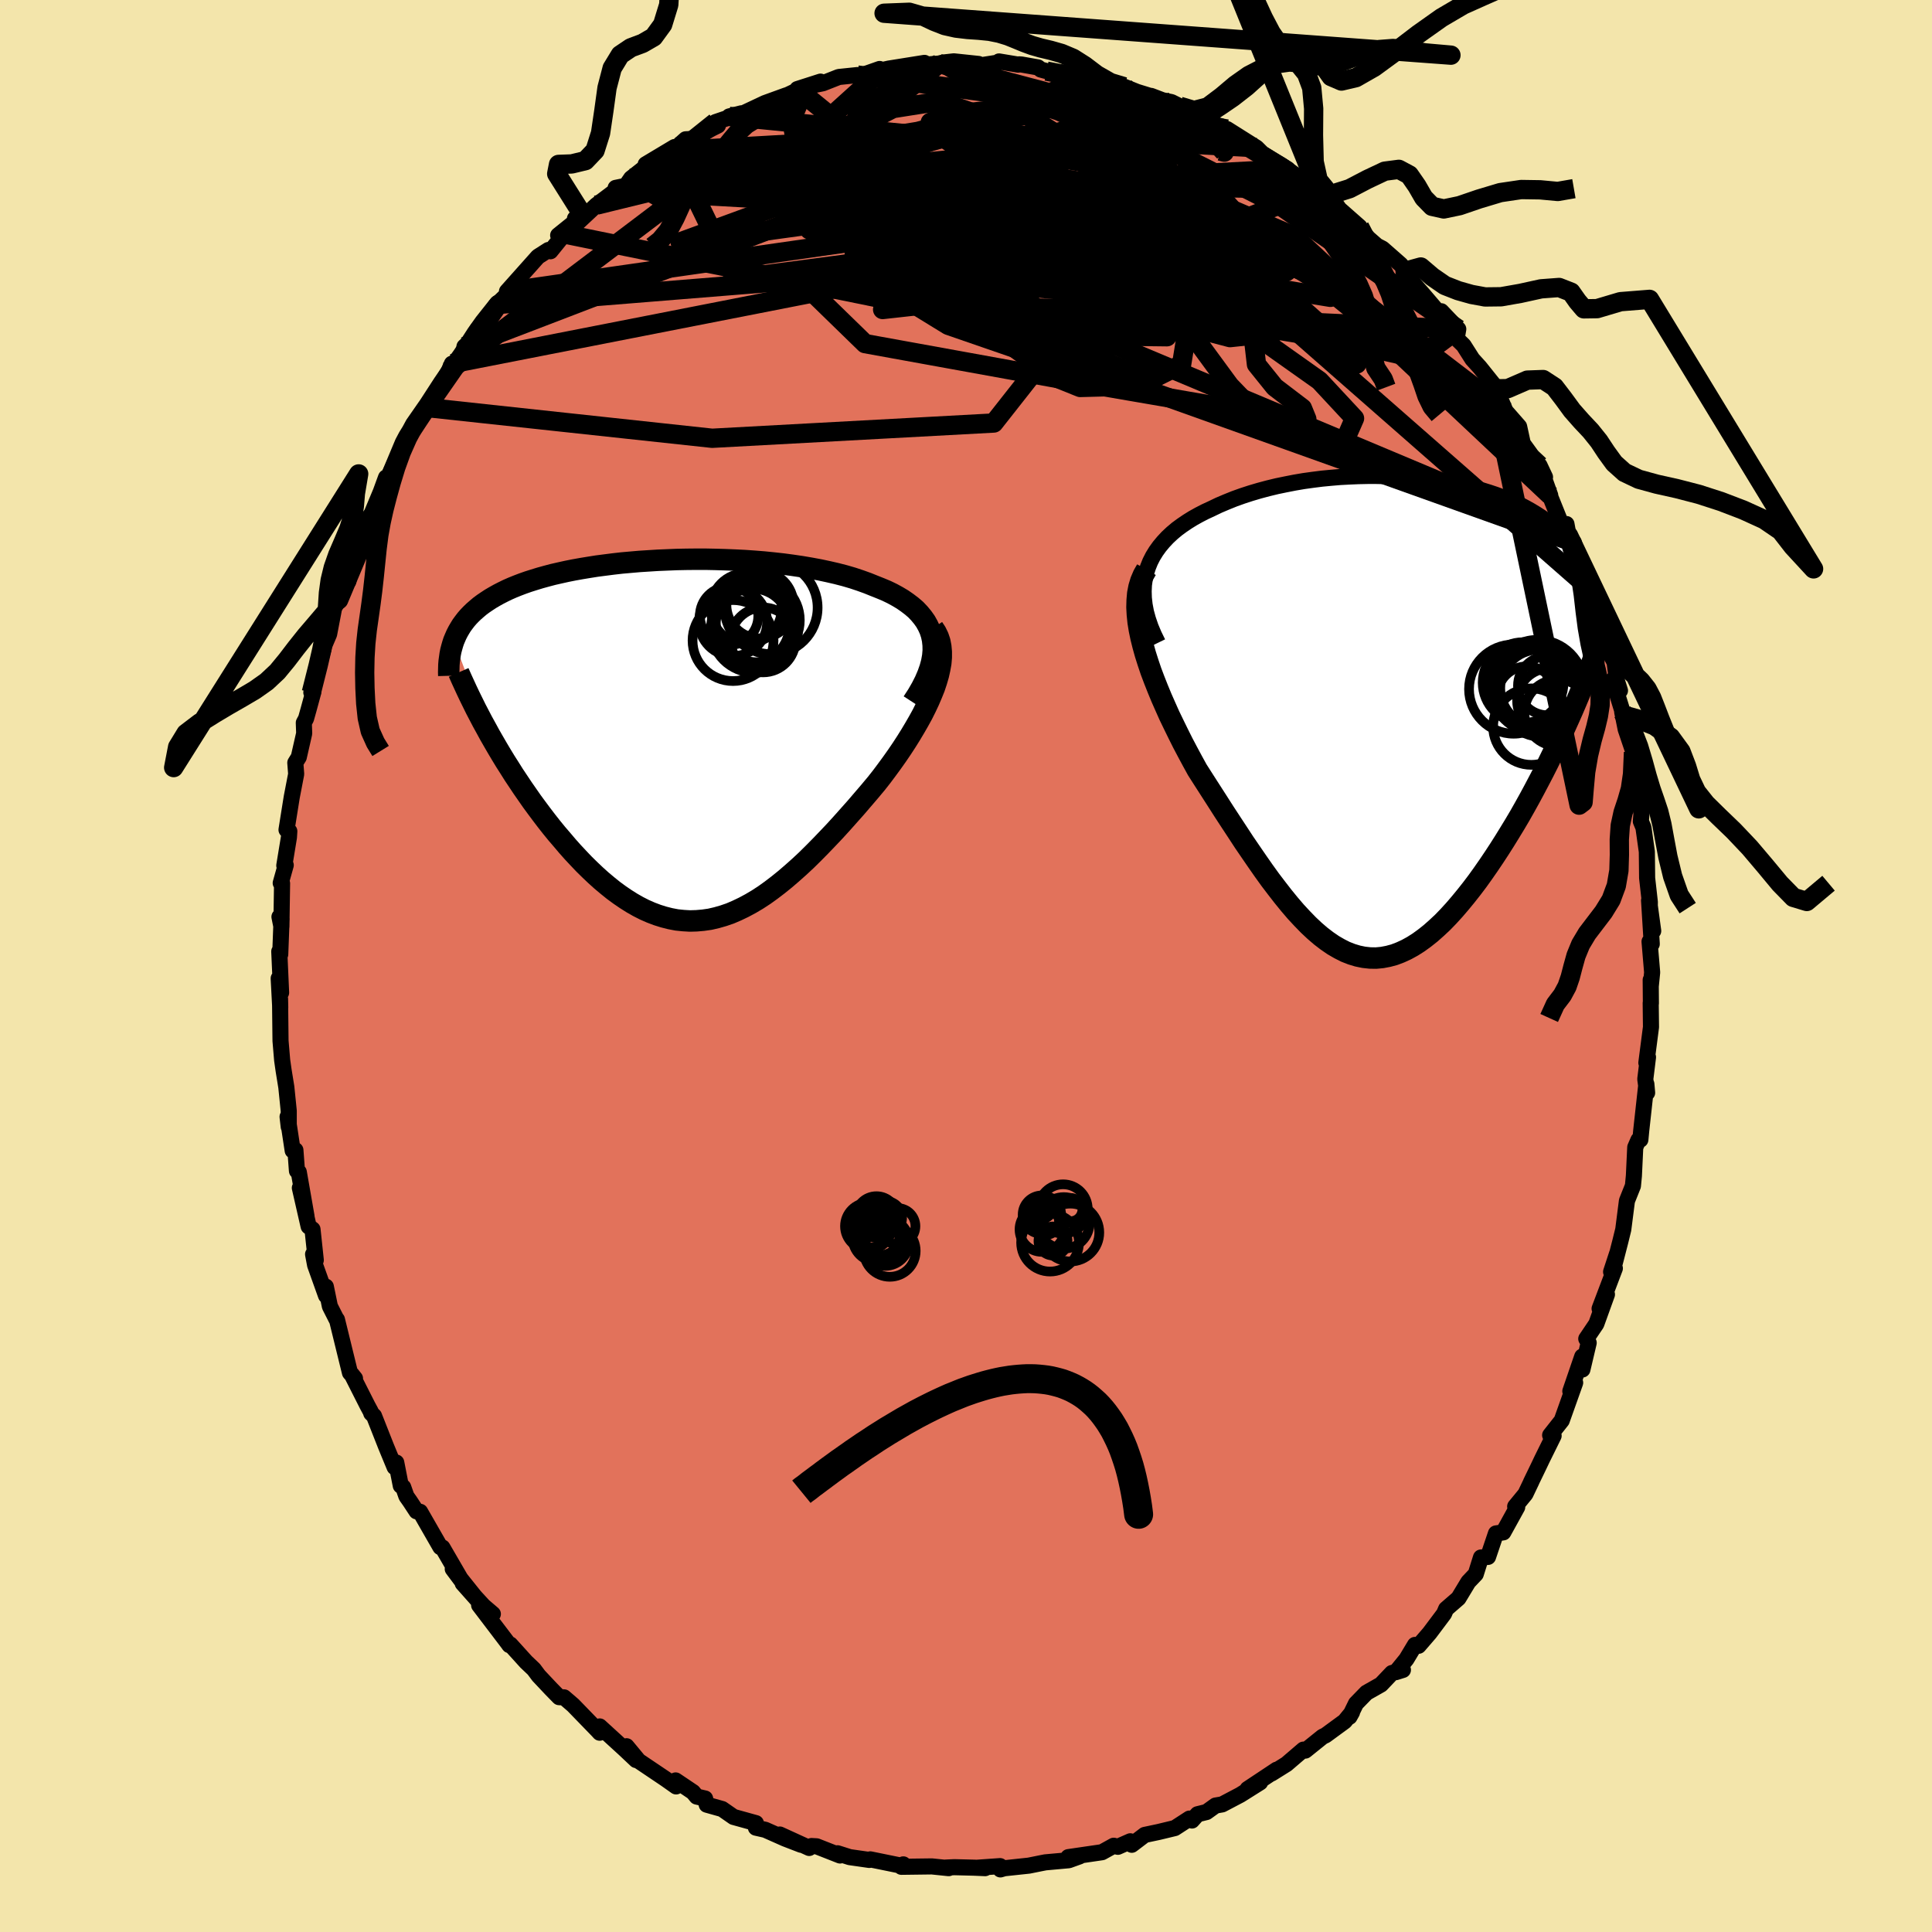 <svg viewBox="-100 -100 200 200" xmlns="http://www.w3.org/2000/svg" width="500" height="500" id="face-svg">
    <defs>
      <clipPath id="leftEyeClipPath">
        <polyline points="26.57,-10.42 26.46,-10.93 26.3,-11.42 26.09,-11.88 25.84,-12.33 25.54,-12.75 25.2,-13.16 24.83,-13.55 24.41,-13.91 23.95,-14.26 23.46,-14.6 22.94,-14.91 22.39,-15.21 21.81,-15.49 21.19,-15.75 20.56,-16 19.84,-16.29 19.09,-16.56 18.31,-16.82 17.49,-17.06 16.64,-17.28 15.77,-17.48 14.88,-17.67 13.96,-17.84 13.02,-18 12.07,-18.14 11.1,-18.27 10.11,-18.38 9.12,-18.48 8.12,-18.56 7.11,-18.63 6.1,-18.68 5.09,-18.72 4.07,-18.75 3.07,-18.77 2.06,-18.77 1.06,-18.76 0.07,-18.74 -0.9,-18.7 -1.87,-18.66 -2.82,-18.6 -3.76,-18.54 -4.68,-18.46 -5.59,-18.38 -6.47,-18.28 -7.33,-18.17 -8.18,-18.06 -9,-17.93 -9.79,-17.8 -10.57,-17.66 -11.32,-17.51 -12.04,-17.35 -12.74,-17.19 -13.42,-17.01 -14.07,-16.83 -14.69,-16.64 -15.29,-16.45 -15.86,-16.25 -16.41,-16.04 -16.93,-15.83 -17.43,-15.61 -17.9,-15.38 -18.35,-15.15 -18.78,-14.91 -19.19,-14.67 -19.57,-14.42 -19.94,-14.17 -20.29,-13.91 -20.61,-13.64 -20.92,-13.37 -21.21,-13.09 -21.48,-12.81 -21.73,-12.52 -21.96,-12.22 -22.18,-11.92 -22.37,-11.61 -22.55,-11.3 -22.72,-10.97 -22.86,-10.65 -23,-10.32 -19.28,-0.6 -18.89,0.08 -18.49,0.77 -18.08,1.46 -17.66,2.15 -17.22,2.84 -16.78,3.54 -16.32,4.23 -15.86,4.92 -15.38,5.61 -14.9,6.3 -14.4,6.98 -13.9,7.65 -13.39,8.32 -12.87,8.98 -12.34,9.63 -11.79,10.27 -11.24,10.92 -10.68,11.55 -10.1,12.17 -9.52,12.78 -8.92,13.37 -8.32,13.94 -7.71,14.49 -7.09,15.01 -6.47,15.51 -5.83,15.98 -5.2,16.41 -4.55,16.82 -3.9,17.19 -3.25,17.52 -2.59,17.81 -1.93,18.06 -1.26,18.27 -0.59,18.44 0.09,18.57 0.77,18.64 1.45,18.68 2.13,18.66 2.82,18.6 3.52,18.5 4.21,18.34 4.91,18.14 5.61,17.9 6.31,17.6 7.02,17.26 7.73,16.88 8.44,16.46 9.16,15.99 9.87,15.48 10.59,14.93 11.32,14.34 12.04,13.72 12.77,13.07 13.5,12.39 14.23,11.67 14.96,10.93 15.69,10.17 16.43,9.39 17.16,8.59 17.89,7.77 18.62,6.95 19.34,6.11 20.06,5.27 20.77,4.42 21.32,3.72 21.85,3.01 22.37,2.3 22.88,1.58 23.37,0.86 23.84,0.14 24.29,-0.58 24.72,-1.3 25.13,-2.01 25.52,-2.72 25.87,-3.42 26.2,-4.12 26.49,-4.8 26.76,-5.47 26.98,-6.13" />
      </clipPath>
      <clipPath id="rightEyeClipPath">
        <polyline points="-25.56,-15 -25.37,-15.59 -25.14,-16.16 -24.86,-16.71 -24.54,-17.23 -24.18,-17.73 -23.78,-18.21 -23.35,-18.67 -22.88,-19.11 -22.38,-19.53 -21.85,-19.92 -21.29,-20.3 -20.71,-20.66 -20.1,-21 -19.46,-21.33 -18.81,-21.63 -18.04,-22 -17.24,-22.34 -16.42,-22.67 -15.58,-22.97 -14.72,-23.25 -13.84,-23.51 -12.94,-23.75 -12.03,-23.97 -11.11,-24.16 -10.19,-24.34 -9.25,-24.5 -8.31,-24.63 -7.36,-24.75 -6.42,-24.84 -5.47,-24.92 -4.52,-24.97 -3.58,-25.01 -2.64,-25.03 -1.71,-25.03 -0.79,-25.01 0.13,-24.98 1.03,-24.93 1.92,-24.86 2.8,-24.77 3.66,-24.67 4.51,-24.56 5.34,-24.42 6.15,-24.28 6.94,-24.11 7.72,-23.94 8.47,-23.75 9.21,-23.54 9.92,-23.32 10.61,-23.09 11.28,-22.84 11.92,-22.58 12.55,-22.31 13.15,-22.03 13.72,-21.73 14.27,-21.42 14.8,-21.1 15.31,-20.77 15.79,-20.43 16.24,-20.08 16.68,-19.71 17.09,-19.34 17.48,-18.95 17.85,-18.56 18.2,-18.15 18.53,-17.74 18.84,-17.32 19.12,-16.88 19.39,-16.43 19.64,-15.98 19.87,-15.51 20.08,-15.02 20.28,-14.53 20.45,-14.03 20.6,-13.51 20.74,-12.98 20.86,-12.45 20.96,-11.9 21.05,-11.33 21.11,-10.76 18.19,0.13 17.78,1.04 17.36,1.95 16.93,2.86 16.49,3.78 16.04,4.7 15.58,5.61 15.1,6.53 14.62,7.44 14.13,8.35 13.63,9.25 13.12,10.15 12.6,11.03 12.07,11.9 11.54,12.76 11,13.61 10.45,14.45 9.89,15.28 9.32,16.1 8.74,16.91 8.15,17.69 7.55,18.45 6.95,19.18 6.35,19.88 5.74,20.55 5.13,21.18 4.51,21.76 3.89,22.31 3.26,22.81 2.64,23.26 2.01,23.66 1.39,24 0.76,24.29 0.13,24.53 -0.5,24.7 -1.13,24.82 -1.76,24.88 -2.39,24.87 -3.03,24.8 -3.66,24.67 -4.29,24.48 -4.93,24.23 -5.56,23.91 -6.2,23.54 -6.84,23.1 -7.48,22.61 -8.12,22.06 -8.77,21.45 -9.41,20.79 -10.07,20.08 -10.72,19.32 -11.38,18.51 -12.04,17.66 -12.71,16.78 -13.38,15.85 -14.05,14.89 -14.73,13.9 -15.42,12.89 -16.1,11.85 -16.79,10.8 -17.49,9.73 -18.18,8.65 -18.88,7.56 -19.58,6.47 -20.27,5.39 -20.78,4.46 -21.28,3.53 -21.77,2.6 -22.24,1.66 -22.7,0.72 -23.15,-0.21 -23.57,-1.15 -23.98,-2.08 -24.36,-3 -24.72,-3.91 -25.06,-4.81 -25.36,-5.7 -25.64,-6.58 -25.88,-7.44 -26.09,-8.28" />
      </clipPath>
      <filter id="fuzzy">
        <feTurbulence id="turbulence" baseFrequency="0.05" numOctaves="3" type="noise" result="noise" />
        <feDisplacementMap in="SourceGraphic" in2="noise" scale="2" />
      </filter>
      <linearGradient id="rainbowGradient" x1="0%" y1="0%" x2="100%" y2="0%">
        <stop offset="0%" style="stop-color: [object Object]; stop-opacity: 1" />
        <stop offset="50%" style="stop-color: [object Object]; stop-opacity: 1" />
        <stop offset="100%" style="stop-color: [object Object]; stop-opacity: 1" />
      </linearGradient>
    </defs>
    <rect x="-100" y="-100" width="100%" height="100%" fill="rgb(243, 229, 171)" />
    <polyline id="faceContour" points="71.03,0.66 70.89,2.06 70.88,1.44 70.9,3.87 70.88,3.84 70.91,6.32 70.43,10.02 70.6,9.44 70.32,11.71 70.51,13.12 70.43,12.22 69.9,17.03 69.81,17.98 69.61,18.01 69.28,18.77 69.14,21.72 69.04,22.76 68.42,24.31 68.04,27.28 67.73,28.54 67.15,30.79 67.4,29.77 66.78,31.66 67.17,31.3 65.59,35.47 66.35,34 65.25,37.05 64.21,38.59 64.46,39.01 63.81,41.77 63.79,40.43 62.56,44.02 63.06,43.14 61.67,47.05 60.47,48.57 60.83,48.63 59.65,51.02 59.23,51.9 58.48,53.45 58.54,53.34 57.91,54.66 56.85,55.95 57.06,56.02 55.62,58.63 54.86,58.74 54.04,61.17 53.31,61.23 52.77,62.95 52,63.76 50.98,65.45 49.7,66.56 49.49,67.05 47.99,69.05 46.85,70.37 46.48,70.28 45.59,71.76 44.5,73.1 45.23,72.87 44.09,73.19 42.96,74.38 41.46,75.23 40.37,76.35 39.7,77.72 39.96,77.26 39.2,78.19 37.22,79.64 36.92,79.78 35.13,81.22 34.93,81.12 33.18,82.62 31.63,83.59 32.16,83.2 29.15,85.2 30.45,84.51 28.4,85.8 26.52,86.79 25.83,86.91 24.9,87.58 23.97,87.81 23.39,88.46 23.13,88.26 21.62,89.24 19.96,89.64 18.5,89.95 17.16,90.97 17.01,90.61 15.72,91.18 15.29,91.07 14.08,91.74 10.59,92.25 11.75,92.17 10.64,92.57 8.21,92.79 7.75,92.88 6.51,93.13 3.97,93.4 3.56,93.52 3.53,93.18 1.11,93.35 1.98,93.39 0.82,93.34 -1.21,93.29 -2.09,93.33 -1.79,93.39 -3.54,93.21 -6.69,93.25 -6.49,93 -6.53,93.17 -9.91,92.48 -10.01,92.54 -12.04,92.25 -13.3,91.85 -13.04,92.08 -15.46,91.13 -15.99,91.1 -16.23,91.3 -19.27,89.91 -17.07,90.97 -18.73,90.33 -20.78,89.42 -21.75,89.2 -21.75,88.73 -24.06,88.09 -25.24,87.27 -26.84,86.82 -27.01,86.18 -27.88,85.98 -28.26,85.52 -30.06,84.31 -30.01,84.93 -31.1,84.16 -33.88,82.29 -35.14,80.77 -34.15,82.2 -35.37,81.05 -37.92,78.72 -37.92,79.37 -38.14,79.13 -40.67,76.52 -41.61,75.71 -42.12,75.69 -42.96,74.83 -44.24,73.47 -44.74,72.8 -45.54,72.04 -47.17,70.24 -47.27,70.3 -47.45,70.05 -50.4,66.17 -48.98,67.08 -49.95,66.25 -52.1,63.91 -50.5,65.71 -53.13,62.42 -52.15,63.73 -54.2,60.2 -54.41,60.16 -56.51,56.5 -56.88,56.45 -57.55,55.43 -57.93,54.89 -58.26,53.95 -58.51,53.8 -58.98,51.4 -59.15,51.88 -60.05,49.7 -61.28,46.58 -61.57,46.3 -61.61,46.15 -61.96,45.5 -63.6,42.26 -63.25,42.7 -63.77,42.11 -65.12,36.6 -65.17,36.57 -65.85,35.23 -66.27,33.19 -66.25,34.12 -67.38,30.96 -67.59,29.84 -67.31,30.45 -67.65,27.26 -68.05,26.96 -68.96,22.97 -68.27,25.91 -69.07,21.33 -69.26,21.21 -69.42,19.06 -69.7,19.11 -70.23,15.61 -70.11,16.65 -70.11,14.99 -70.36,12.54 -70.64,10.81 -70.79,9.76 -70.96,7.75 -71.01,3.4 -70.99,4.31 -71.15,1.28 -70.9,2.76 -71.09,-1.51 -70.99,-1.21 -70.85,-4.89 -71.07,-5.09 -70.87,-4.08 -70.8,-8.55 -70.94,-8.59 -70.42,-10.44 -70.57,-10.4 -70.09,-13.32 -70.05,-13.95 -70.34,-14.1 -69.8,-17.48 -69.34,-19.87 -69.43,-21.04 -69.07,-21.62 -68.51,-24.08 -68.55,-25.18 -68.32,-25.61 -68.05,-26.57 -67.58,-28.3 -67.77,-28.31 -66.48,-32.94 -66.98,-31.89 -65.93,-34.35 -65.37,-37.28 -65.39,-37.1 -64.94,-37.91 -64.28,-40.44 -63.93,-39.84 -63.62,-42.64 -62.56,-44.23 -61.44,-46.49 -62.33,-45.71 -61.52,-46.84 -60.58,-49.09 -60.04,-50.57 -59.98,-50.26 -58.15,-54.11 -58.01,-54.51 -57.08,-56.02 -56.49,-56.7 -56.15,-57.55 -55.59,-57.79 -54.76,-59.47 -53.54,-61.61 -53.22,-62.35 -52.26,-62.39 -50.79,-64.8 -51.92,-64.12 -50.99,-64.96 -50.61,-65.87 -48.41,-68.49 -48.68,-68.38 -46.71,-70.27 -47.52,-69.83 -44.31,-73.43 -43.23,-74.12 -43.02,-73.99 -41.57,-75.78 -42.22,-75.64 -39.66,-77.7 -40.48,-77.37 -40.46,-76.71 -38.27,-78.76 -36.27,-80.27 -36.27,-80.55 -35.2,-80.77 -34.67,-81.54 -32.82,-83 -33.16,-82.99 -30.17,-84.78 -30.34,-84.4 -29.02,-85.58 -28.26,-85.62 -26.36,-86.67 -25.68,-87.01 -25.93,-87.36 -23.25,-88.27 -24.51,-87.95 -23.19,-88.21 -20.81,-89.33 -18.66,-90.11 -18.44,-90.18 -16.59,-91.06 -17.46,-90.78 -15.06,-91.55 -15.95,-91.15 -14.82,-91.38 -13.17,-92.03 -11.24,-92.23 -10.73,-92.23 -8.94,-92.86 -8.66,-92.75 -7.99,-92.9 -4.3,-93.49 -4.06,-93.32 -2.79,-93.42 -2.41,-93.52 -1.26,-93.65 1.3,-93.38 1.53,-93.24 3.51,-93.55 3.42,-93.64 5.4,-93.31 5.5,-93.34 5.76,-93.32 7.46,-93.02 7.74,-92.8 8.34,-92.64 11.27,-92.4 12.52,-91.93 12.07,-92 15.34,-91.26 16.38,-91.02 17.7,-90.49 19.42,-89.96 19.17,-90.07 20.35,-89.62 21.27,-89.43 22.13,-89 23.71,-88.07 25.14,-87.32 25.78,-87.08 26.34,-86.95 28.59,-85.58 27.02,-86.64 30.08,-84.71 30.68,-84.11 32.16,-83.18 33.29,-82.5 32.59,-82.75 33.36,-82.32 34.99,-80.89 36.69,-79.79 36.56,-80.4 37.83,-79.52 38.65,-78.36 40.74,-76.52 39.75,-77.36 41.67,-75.32 42.54,-74.56 43.12,-74.26 45.01,-72.6 45.47,-71.98 45.29,-71.87 45.93,-71.1 47.29,-69.56 48.93,-67.64 49.2,-67.78 50.96,-65.93 50.79,-64.95 51.51,-64.25 52.42,-62.82 53.19,-61.97 54.63,-60.17 54.44,-59.74 55.38,-57.87 55.26,-58.84 55.85,-57.45 57.26,-55.84 57.64,-54.09 58.38,-53.07 59.94,-50.61 59.37,-51.82 60.48,-48.72 60.42,-48.74 61.61,-45.78 62.16,-45.75 62.38,-44.55 62.92,-43.85 63.5,-41.74 64.37,-40.29 64.36,-39.26 65.73,-34.86 65.36,-36.05 65.72,-34.15 67.14,-31.45 67.4,-29.46 67.7,-28.51 66.95,-29.62 67.99,-26.25 68.09,-25.55 67.93,-26.3 68.29,-24.51 69.1,-22.12 69.36,-19.33 69.53,-17.47 69.67,-18.27 69.92,-15.72 69.86,-14.98 70.13,-14.33 70.48,-11.83 70.51,-9.11 70.79,-6.62 70.78,-5.68 71.14,-3.63 70.71,-6.79 70.99,-2.28 70.76,-2.53 71.03,0.66 70.89,2.06" fill="rgb(226, 114, 91)" stroke="black" stroke-width="1.667" stroke-linejoin="round" filter="url(#fuzzy)" />
    <g transform="translate(44.21 -25.7)">
      <polyline id="rightCountour" points="-25.56,-15 -25.37,-15.59 -25.14,-16.16 -24.86,-16.71 -24.54,-17.23 -24.18,-17.73 -23.78,-18.21 -23.35,-18.67 -22.88,-19.11 -22.38,-19.53 -21.85,-19.92 -21.29,-20.3 -20.71,-20.66 -20.1,-21 -19.46,-21.33 -18.81,-21.63 -18.04,-22 -17.24,-22.34 -16.42,-22.67 -15.58,-22.97 -14.72,-23.25 -13.84,-23.51 -12.94,-23.75 -12.03,-23.97 -11.11,-24.16 -10.19,-24.34 -9.25,-24.5 -8.31,-24.63 -7.36,-24.75 -6.42,-24.84 -5.47,-24.92 -4.52,-24.97 -3.58,-25.01 -2.64,-25.03 -1.71,-25.03 -0.79,-25.01 0.13,-24.98 1.03,-24.93 1.92,-24.86 2.8,-24.77 3.66,-24.67 4.51,-24.56 5.34,-24.42 6.15,-24.28 6.94,-24.11 7.72,-23.94 8.47,-23.75 9.21,-23.54 9.92,-23.32 10.61,-23.09 11.28,-22.84 11.92,-22.58 12.55,-22.31 13.15,-22.03 13.72,-21.73 14.27,-21.42 14.8,-21.1 15.31,-20.77 15.79,-20.43 16.24,-20.08 16.68,-19.71 17.09,-19.34 17.48,-18.95 17.85,-18.56 18.2,-18.15 18.53,-17.74 18.84,-17.32 19.12,-16.88 19.39,-16.43 19.64,-15.98 19.87,-15.51 20.08,-15.02 20.28,-14.53 20.45,-14.03 20.6,-13.51 20.74,-12.98 20.86,-12.45 20.96,-11.9 21.05,-11.33 21.11,-10.76 18.19,0.13 17.78,1.04 17.36,1.95 16.93,2.86 16.49,3.78 16.04,4.7 15.58,5.61 15.1,6.53 14.62,7.44 14.13,8.35 13.63,9.25 13.12,10.15 12.6,11.03 12.07,11.9 11.54,12.76 11,13.61 10.45,14.45 9.89,15.28 9.32,16.1 8.74,16.91 8.15,17.69 7.55,18.45 6.95,19.18 6.35,19.88 5.74,20.55 5.13,21.18 4.51,21.76 3.89,22.31 3.26,22.81 2.64,23.26 2.01,23.66 1.39,24 0.76,24.29 0.13,24.53 -0.5,24.7 -1.13,24.82 -1.76,24.88 -2.39,24.87 -3.03,24.8 -3.66,24.67 -4.29,24.48 -4.93,24.23 -5.56,23.91 -6.2,23.54 -6.84,23.1 -7.48,22.61 -8.12,22.06 -8.77,21.45 -9.41,20.79 -10.07,20.08 -10.72,19.32 -11.38,18.51 -12.04,17.66 -12.71,16.78 -13.38,15.85 -14.05,14.89 -14.73,13.9 -15.42,12.89 -16.1,11.85 -16.79,10.8 -17.49,9.73 -18.18,8.65 -18.88,7.56 -19.58,6.47 -20.27,5.39 -20.78,4.46 -21.28,3.53 -21.77,2.6 -22.24,1.66 -22.7,0.72 -23.15,-0.21 -23.57,-1.15 -23.98,-2.08 -24.36,-3 -24.72,-3.91 -25.06,-4.81 -25.36,-5.7 -25.64,-6.58 -25.88,-7.44 -26.09,-8.28" fill="white" stroke="white" stroke-width="0" stroke-linejoin="round" filter="url(#fuzzy)" />
    </g>
    <g transform="translate(-30.03 -23.34)">
      <polyline id="leftCountour" points="26.57,-10.42 26.46,-10.93 26.3,-11.42 26.09,-11.88 25.84,-12.33 25.54,-12.75 25.2,-13.16 24.83,-13.55 24.41,-13.91 23.95,-14.26 23.46,-14.6 22.94,-14.91 22.39,-15.21 21.81,-15.49 21.19,-15.75 20.56,-16 19.84,-16.29 19.09,-16.56 18.31,-16.82 17.49,-17.06 16.64,-17.28 15.77,-17.48 14.88,-17.67 13.96,-17.84 13.02,-18 12.07,-18.14 11.1,-18.27 10.11,-18.38 9.12,-18.48 8.12,-18.56 7.11,-18.63 6.1,-18.68 5.09,-18.72 4.07,-18.75 3.07,-18.77 2.06,-18.77 1.06,-18.76 0.07,-18.74 -0.9,-18.7 -1.87,-18.66 -2.82,-18.6 -3.76,-18.54 -4.68,-18.46 -5.59,-18.38 -6.47,-18.28 -7.33,-18.17 -8.18,-18.06 -9,-17.93 -9.79,-17.8 -10.57,-17.66 -11.32,-17.51 -12.04,-17.35 -12.74,-17.19 -13.42,-17.01 -14.07,-16.83 -14.69,-16.64 -15.29,-16.45 -15.86,-16.25 -16.41,-16.04 -16.93,-15.83 -17.43,-15.61 -17.9,-15.38 -18.35,-15.15 -18.78,-14.91 -19.19,-14.67 -19.57,-14.42 -19.94,-14.17 -20.29,-13.91 -20.61,-13.64 -20.92,-13.37 -21.21,-13.09 -21.48,-12.81 -21.73,-12.52 -21.96,-12.22 -22.18,-11.92 -22.37,-11.61 -22.55,-11.3 -22.72,-10.97 -22.86,-10.65 -23,-10.32 -19.28,-0.6 -18.89,0.08 -18.49,0.77 -18.08,1.46 -17.66,2.15 -17.22,2.84 -16.78,3.54 -16.32,4.23 -15.86,4.92 -15.38,5.61 -14.9,6.3 -14.4,6.98 -13.9,7.65 -13.39,8.32 -12.87,8.98 -12.34,9.63 -11.79,10.27 -11.24,10.92 -10.68,11.55 -10.1,12.17 -9.52,12.78 -8.92,13.37 -8.32,13.94 -7.71,14.49 -7.09,15.01 -6.47,15.51 -5.83,15.98 -5.2,16.41 -4.55,16.82 -3.9,17.19 -3.25,17.52 -2.59,17.81 -1.93,18.06 -1.26,18.27 -0.59,18.44 0.09,18.57 0.77,18.64 1.45,18.68 2.13,18.66 2.82,18.6 3.52,18.5 4.21,18.34 4.91,18.14 5.61,17.9 6.31,17.6 7.02,17.26 7.73,16.88 8.44,16.46 9.16,15.99 9.87,15.48 10.59,14.93 11.32,14.34 12.04,13.72 12.77,13.07 13.5,12.39 14.23,11.67 14.96,10.93 15.69,10.17 16.43,9.39 17.16,8.59 17.89,7.77 18.62,6.95 19.34,6.11 20.06,5.27 20.77,4.42 21.32,3.72 21.85,3.01 22.37,2.3 22.88,1.58 23.37,0.86 23.84,0.14 24.29,-0.58 24.72,-1.3 25.13,-2.01 25.52,-2.72 25.87,-3.42 26.2,-4.12 26.49,-4.8 26.76,-5.47 26.98,-6.13" fill="white" stroke="white" stroke-width="0" stroke-linejoin="round" filter="url(#fuzzy)" />
    </g>
    <g transform="translate(44.21 -25.7)">
      <polyline id="rightUpper" points="-24.35,-7.75 -24.76,-8.59 -25.1,-9.4 -25.37,-10.19 -25.58,-10.95 -25.72,-11.69 -25.8,-12.4 -25.82,-13.09 -25.79,-13.75 -25.7,-14.39 -25.56,-15 -25.37,-15.59 -25.14,-16.16 -24.86,-16.71 -24.54,-17.23 -24.18,-17.73 -23.78,-18.21 -23.35,-18.67 -22.88,-19.11 -22.38,-19.53 -21.85,-19.92 -21.29,-20.3 -20.71,-20.66 -20.1,-21 -19.46,-21.33 -18.81,-21.63 -18.04,-22 -17.24,-22.34 -16.42,-22.67 -15.58,-22.97 -14.72,-23.25 -13.84,-23.51 -12.94,-23.75 -12.03,-23.97 -11.11,-24.16 -10.19,-24.34 -9.25,-24.5 -8.31,-24.63 -7.36,-24.75 -6.42,-24.84 -5.47,-24.92 -4.52,-24.97 -3.58,-25.01 -2.64,-25.03 -1.71,-25.03 -0.79,-25.01 0.13,-24.98 1.03,-24.93 1.92,-24.86 2.8,-24.77 3.66,-24.67 4.51,-24.56 5.34,-24.42 6.15,-24.28 6.94,-24.11 7.72,-23.94 8.47,-23.75 9.21,-23.54 9.92,-23.32 10.61,-23.09 11.28,-22.84 11.92,-22.58 12.55,-22.31 13.15,-22.03 13.72,-21.73 14.27,-21.42 14.8,-21.1 15.31,-20.77 15.79,-20.43 16.24,-20.08 16.68,-19.71 17.09,-19.34 17.48,-18.95 17.85,-18.56 18.2,-18.15 18.53,-17.74 18.84,-17.32 19.12,-16.88 19.39,-16.43 19.64,-15.98 19.87,-15.51 20.08,-15.02 20.28,-14.53 20.45,-14.03 20.6,-13.51 20.74,-12.98 20.86,-12.45 20.96,-11.9 21.05,-11.33 21.11,-10.76 21.16,-10.18 21.19,-9.59 21.21,-8.98 21.21,-8.37 21.2,-7.74 21.17,-7.11 21.12,-6.46 21.06,-5.81 20.99,-5.14 20.9,-4.47" fill="none" stroke="black" stroke-width="1.667" stroke-linejoin="round" filter="url(#fuzzy)" />
      <polyline id="rightLower" points="-25.53,-15.33 -25.85,-14.77 -26.11,-14.16 -26.3,-13.53 -26.43,-12.86 -26.49,-12.16 -26.51,-11.43 -26.47,-10.68 -26.39,-9.9 -26.26,-9.1 -26.09,-8.28 -25.88,-7.44 -25.64,-6.58 -25.36,-5.7 -25.06,-4.81 -24.72,-3.91 -24.36,-3 -23.98,-2.08 -23.57,-1.15 -23.15,-0.21 -22.7,0.72 -22.24,1.66 -21.77,2.6 -21.28,3.53 -20.78,4.46 -20.27,5.39 -19.58,6.47 -18.88,7.56 -18.18,8.65 -17.49,9.73 -16.79,10.8 -16.1,11.85 -15.42,12.89 -14.73,13.9 -14.05,14.89 -13.38,15.85 -12.71,16.78 -12.04,17.66 -11.38,18.51 -10.72,19.32 -10.07,20.08 -9.41,20.79 -8.77,21.45 -8.12,22.06 -7.48,22.61 -6.84,23.1 -6.2,23.54 -5.56,23.91 -4.93,24.23 -4.29,24.48 -3.66,24.67 -3.03,24.8 -2.39,24.87 -1.76,24.88 -1.13,24.82 -0.5,24.7 0.13,24.53 0.76,24.29 1.39,24 2.01,23.66 2.64,23.26 3.26,22.81 3.89,22.31 4.51,21.76 5.13,21.18 5.74,20.55 6.35,19.88 6.95,19.18 7.55,18.45 8.15,17.69 8.74,16.91 9.32,16.1 9.89,15.28 10.45,14.45 11,13.61 11.54,12.76 12.07,11.9 12.6,11.03 13.12,10.15 13.63,9.25 14.13,8.35 14.62,7.44 15.1,6.53 15.58,5.61 16.04,4.7 16.49,3.78 16.93,2.86 17.36,1.95 17.78,1.04 18.19,0.13 18.59,-0.77 18.97,-1.66 19.34,-2.54 19.7,-3.41 20.04,-4.28 20.37,-5.13 20.69,-5.98 21,-6.81 21.29,-7.63 21.57,-8.44" fill="none" stroke="black" stroke-width="2.222" stroke-linejoin="round" filter="url(#fuzzy)" />
      <circle r="3.064" cx="13.856" cy="-2.255" stroke="black" fill="none" stroke-width="1.0" filter="url(#fuzzy)" clip-path="url(#rightEyeClipPath)" /><circle r="4.82" cx="14.946" cy="-3.24" stroke="black" fill="none" stroke-width="1.0" filter="url(#fuzzy)" clip-path="url(#rightEyeClipPath)" /><circle r="4.686" cx="15.491" cy="-2.69" stroke="black" fill="none" stroke-width="1.0" filter="url(#fuzzy)" clip-path="url(#rightEyeClipPath)" /><circle r="4.182" cx="13.461" cy="-3.635" stroke="black" fill="none" stroke-width="1.0" filter="url(#fuzzy)" clip-path="url(#rightEyeClipPath)" /><circle r="4.002" cx="15.096" cy="-3.055" stroke="black" fill="none" stroke-width="1.0" filter="url(#fuzzy)" clip-path="url(#rightEyeClipPath)" /><circle r="4.618" cx="12.481" cy="-2.965" stroke="black" fill="none" stroke-width="1.0" filter="url(#fuzzy)" clip-path="url(#rightEyeClipPath)" /><circle r="3.958" cx="14.316" cy="0.92" stroke="black" fill="none" stroke-width="1.0" filter="url(#fuzzy)" clip-path="url(#rightEyeClipPath)" /><circle r="3.444" cx="17.041" cy="-0.51" stroke="black" fill="none" stroke-width="1.0" filter="url(#fuzzy)" clip-path="url(#rightEyeClipPath)" /><circle r="3.36" cx="16.201" cy="-1.755" stroke="black" fill="none" stroke-width="1.0" filter="url(#fuzzy)" clip-path="url(#rightEyeClipPath)" /><circle r="3.06" cx="15.991" cy="-3.315" stroke="black" fill="none" stroke-width="1.0" filter="url(#fuzzy)" clip-path="url(#rightEyeClipPath)" />
      </g>
    <g transform="translate(-30.03 -23.34)">
      <polyline id="leftUpper" points="24.51,-3.97 25.01,-4.74 25.43,-5.47 25.79,-6.18 26.08,-6.86 26.31,-7.51 26.48,-8.14 26.59,-8.75 26.64,-9.33 26.63,-9.88 26.57,-10.42 26.46,-10.93 26.3,-11.42 26.09,-11.88 25.84,-12.33 25.54,-12.75 25.2,-13.16 24.83,-13.55 24.41,-13.91 23.95,-14.26 23.46,-14.6 22.94,-14.91 22.39,-15.21 21.81,-15.49 21.19,-15.75 20.56,-16 19.84,-16.29 19.09,-16.56 18.31,-16.82 17.49,-17.06 16.64,-17.28 15.77,-17.48 14.88,-17.67 13.96,-17.84 13.02,-18 12.07,-18.14 11.1,-18.27 10.11,-18.38 9.12,-18.48 8.12,-18.56 7.11,-18.63 6.1,-18.68 5.09,-18.72 4.07,-18.75 3.07,-18.77 2.06,-18.77 1.06,-18.76 0.07,-18.74 -0.9,-18.7 -1.87,-18.66 -2.82,-18.6 -3.76,-18.54 -4.68,-18.46 -5.59,-18.38 -6.47,-18.28 -7.33,-18.17 -8.18,-18.06 -9,-17.93 -9.79,-17.8 -10.57,-17.66 -11.32,-17.51 -12.04,-17.35 -12.74,-17.19 -13.42,-17.01 -14.07,-16.83 -14.69,-16.64 -15.29,-16.45 -15.86,-16.25 -16.41,-16.04 -16.93,-15.83 -17.43,-15.61 -17.9,-15.38 -18.35,-15.15 -18.78,-14.91 -19.19,-14.67 -19.57,-14.42 -19.94,-14.17 -20.29,-13.91 -20.61,-13.64 -20.92,-13.37 -21.21,-13.09 -21.48,-12.81 -21.73,-12.52 -21.96,-12.22 -22.18,-11.92 -22.37,-11.61 -22.55,-11.3 -22.72,-10.97 -22.86,-10.65 -23,-10.32 -23.11,-9.98 -23.21,-9.63 -23.3,-9.29 -23.37,-8.93 -23.42,-8.57 -23.47,-8.21 -23.5,-7.84 -23.51,-7.46 -23.52,-7.08 -23.51,-6.7" fill="none" stroke="black" stroke-width="2.222" stroke-linejoin="round" filter="url(#fuzzy)" />
      <polyline id="leftLower" points="26.63,-11.66 26.92,-11.22 27.15,-10.75 27.32,-10.25 27.42,-9.73 27.47,-9.18 27.47,-8.61 27.42,-8.02 27.31,-7.41 27.17,-6.78 26.98,-6.13 26.76,-5.47 26.49,-4.8 26.2,-4.12 25.87,-3.42 25.52,-2.72 25.13,-2.01 24.72,-1.3 24.29,-0.58 23.84,0.14 23.37,0.86 22.88,1.58 22.37,2.3 21.85,3.01 21.32,3.72 20.77,4.42 20.06,5.27 19.34,6.11 18.62,6.95 17.89,7.77 17.16,8.59 16.43,9.39 15.69,10.17 14.96,10.93 14.23,11.67 13.5,12.39 12.77,13.07 12.04,13.72 11.32,14.34 10.59,14.93 9.87,15.48 9.16,15.99 8.44,16.46 7.73,16.88 7.02,17.26 6.31,17.6 5.61,17.9 4.91,18.14 4.21,18.34 3.52,18.5 2.82,18.6 2.13,18.66 1.45,18.68 0.77,18.64 0.09,18.57 -0.59,18.44 -1.26,18.27 -1.93,18.06 -2.59,17.81 -3.25,17.52 -3.9,17.19 -4.55,16.82 -5.2,16.41 -5.83,15.98 -6.47,15.51 -7.09,15.01 -7.71,14.49 -8.32,13.94 -8.92,13.37 -9.52,12.78 -10.1,12.17 -10.68,11.55 -11.24,10.92 -11.79,10.27 -12.34,9.63 -12.87,8.98 -13.39,8.32 -13.9,7.65 -14.4,6.98 -14.9,6.3 -15.38,5.61 -15.86,4.92 -16.32,4.23 -16.78,3.54 -17.22,2.84 -17.66,2.15 -18.08,1.46 -18.49,0.77 -18.89,0.08 -19.28,-0.6 -19.65,-1.28 -20.02,-1.95 -20.37,-2.62 -20.71,-3.27 -21.03,-3.92 -21.35,-4.57 -21.65,-5.2 -21.94,-5.83 -22.22,-6.44 -22.49,-7.05" fill="none" stroke="black" stroke-width="2.222" stroke-linejoin="round" filter="url(#fuzzy)" />
      <circle r="3.024" cx="5.505" cy="-12.905" stroke="black" fill="none" stroke-width="1.0" filter="url(#fuzzy)" clip-path="url(#leftEyeClipPath)" /><circle r="4.192" cx="5.915" cy="-10.35" stroke="black" fill="none" stroke-width="1.0" filter="url(#fuzzy)" clip-path="url(#leftEyeClipPath)" /><circle r="3.358" cx="9.02" cy="-10.415" stroke="black" fill="none" stroke-width="1.0" filter="url(#fuzzy)" clip-path="url(#leftEyeClipPath)" /><circle r="3.474" cx="8.7" cy="-14.05" stroke="black" fill="none" stroke-width="1.0" filter="url(#fuzzy)" clip-path="url(#leftEyeClipPath)" /><circle r="3.832" cx="7.93" cy="-11.895" stroke="black" fill="none" stroke-width="1.0" filter="url(#fuzzy)" clip-path="url(#leftEyeClipPath)" /><circle r="3.52" cx="5.92" cy="-12.26" stroke="black" fill="none" stroke-width="1.0" filter="url(#fuzzy)" clip-path="url(#leftEyeClipPath)" /><circle r="3.672" cx="7.28" cy="-13.665" stroke="black" fill="none" stroke-width="1.0" filter="url(#fuzzy)" clip-path="url(#leftEyeClipPath)" /><circle r="4.814" cx="9.855" cy="-13.755" stroke="black" fill="none" stroke-width="1.0" filter="url(#fuzzy)" clip-path="url(#leftEyeClipPath)" /><circle r="4.508" cx="8.13" cy="-11.53" stroke="black" fill="none" stroke-width="1.0" filter="url(#fuzzy)" clip-path="url(#leftEyeClipPath)" /><circle r="4.36" cx="8.465" cy="-12.455" stroke="black" fill="none" stroke-width="1.0" filter="url(#fuzzy)" clip-path="url(#leftEyeClipPath)" />
    </g>
    <g id="hairs">
      <polyline points="-2.79,-93.42 -8.35,-88.79 -19.52,-83.61 -21.45,-79.87 -15.33,-76.17 -5.16,-71.75 5.83,-67.03 14.11,-63.13 15.78,-61.35 9.3,-62.48 -1.83,-66.32 -10.43,-71.6 -11.1,-76.38 -5.3,-78.71 -3.06,-78.41 -36.27,-80.27" fill="none" stroke="rgb(0, 0, 0)" stroke-width="2" stroke-linejoin="round" filter="url(#fuzzy)" /><polyline points="-47.52,-69.83 3.73,-77.17 24.96,-74.96 29.42,-72.34 25.3,-71.68 19.55,-71.46 15.89,-70.28 15.06,-68.2 16.17,-66.32 17.77,-65.81 18.53,-67.29 17.69,-70.57 15.32,-74.8 12.11,-78.88 8.84,-81.97 5.92,-83.82 3.45,-84.72 1.67,-85.07 1.24,-84.88 2.67,-83.68 4.99,-81.22 5.16,-78.64 0.4,-78.76 -8.22,-83.14 -30.17,-84.78" fill="none" stroke="rgb(0, 0, 0)" stroke-width="2" stroke-linejoin="round" filter="url(#fuzzy)" /><polyline points="16.38,-91.02 27.64,-70.03 23.39,-70.05 25.84,-70.12 29.85,-70.12 30.53,-71.56 27.43,-74.12 22.91,-76.58 19.75,-77.97 19.28,-78.05 20.94,-77.34 22.9,-76.68 23.37,-76.58 21.32,-77.04 16.82,-77.74 11.18,-78.59 6.95,-79.89 7.04,-81.87 12.12,-84.24 17.86,-86.37 16.05,-88.43 -2.79,-93.42" fill="none" stroke="rgb(0, 0, 0)" stroke-width="2" stroke-linejoin="round" filter="url(#fuzzy)" /><polyline points="12.52,-91.93 2.1,-87.77 -10.94,-82.37 -9.91,-75.52 1.55,-68.21 13.56,-62.87 18.59,-60.92 14.95,-61.99 6.07,-64.59 -2.64,-67.29 -6.85,-69.4 -5.11,-71 1.21,-72.58 9.18,-74.56 15.77,-77.12 18.9,-80.19 18.03,-83.46 14.18,-86.42 9.59,-88.51 6.69,-89.45 7.47,-89.48 14.34,-88.88 27.02,-86.64" fill="none" stroke="rgb(0, 0, 0)" stroke-width="2" stroke-linejoin="round" filter="url(#fuzzy)" /><polyline points="30.08,-84.71 -2.14,-86.42 -14.15,-83.74 -9.4,-79.96 1.74,-76.28 10.81,-74.18 15.12,-74.27 16.02,-75.92 15.8,-77.83 15.9,-78.81 16.5,-78.32 16.79,-76.63 15.58,-74.66 12.08,-73.47 6.58,-73.72 0.46,-75.45 -4.62,-78.14 -7.62,-81.07 -8.62,-83.63 -8.6,-85.32 -8.78,-85.62 -9.94,-83.73 -15.27,-78.17 -51.92,-64.12" fill="none" stroke="rgb(0, 0, 0)" stroke-width="2" stroke-linejoin="round" filter="url(#fuzzy)" /><polyline points="55.85,-57.45 31.03,-76.44 26.21,-76.6 25.26,-73.2 22.12,-72.29 16.36,-74.43 9.28,-78.36 2.59,-82.47 -2.11,-85.57 -3.7,-87.33 -2.02,-88.1 1.51,-88.48 3.97,-88.74 2.61,-88.41 -4.98,-86.4 -34.67,-81.54" fill="none" stroke="rgb(0, 0, 0)" stroke-width="2" stroke-linejoin="round" filter="url(#fuzzy)" /><polyline points="27.02,-86.64 -16.86,-70.67 -10.45,-64.43 11.38,-60.47 28.41,-57.54 35.28,-56.62 34.82,-57.75 31.96,-59.93 30.07,-62.28 29.8,-64.61 29.78,-67.24 28.09,-70.34 23.8,-73.5 17.83,-75.82 12.78,-76.49 11.47,-75.45 14.66,-73.56 19.3,-72.45 19.5,-73.99 11.75,-79.13 -0.6,-85.6 -24.51,-87.95" fill="none" stroke="rgb(0, 0, 0)" stroke-width="2" stroke-linejoin="round" filter="url(#fuzzy)" /><polyline points="-25.93,-87.36 -31.62,-82.8 -27.02,-82.33 -16.06,-79.22 -0.15,-73.59 15.97,-68.05 27.33,-65.05 31.85,-65.53 30.27,-68.78 24.48,-73.09 16.14,-76.65 6.58,-78.3 -2.48,-77.83 -8.32,-75.74 -7.89,-72.55 -0.62,-68.1 7.54,-62.13 2.88,-56.21 -26.28,-54.63 -55.59,-57.79" fill="none" stroke="rgb(0, 0, 0)" stroke-width="2" stroke-linejoin="round" filter="url(#fuzzy)" /><polyline points="50.96,-65.93 48.97,-64.45 45.87,-63.08 37.46,-64.96 25.85,-66.9 13.74,-69.11 4.42,-72.47 0.3,-76.5 1.34,-79.86 5.23,-81.51 9.03,-81.15 10.91,-79.02 10.71,-75.78 9.4,-72.63 8.32,-71.34 8.89,-73.37 12.7,-78.06 20.86,-81.17 33.96,-75.55 59.37,-51.82" fill="none" stroke="rgb(0, 0, 0)" stroke-width="2" stroke-linejoin="round" filter="url(#fuzzy)" /><polyline points="36.56,-80.4 -2.08,-81.04 -6.18,-78.77 -4.53,-78.5 -4.66,-80.23 -3.36,-82.03 2.17,-82.46 10.92,-81.38 19.63,-79.68 25.56,-78.41 28.03,-77.95 28.23,-77.93 27.67,-77.69 26.4,-77.03 22.27,-76.5 12.44,-76.99 -1.96,-78.91 -7.21,-81.42 28.59,-85.58" fill="none" stroke="rgb(0, 0, 0)" stroke-width="2" stroke-linejoin="round" filter="url(#fuzzy)" /><polyline points="16.38,-91.02 33.21,-71.9 20.34,-66.05 3.58,-66.63 -1.85,-68.39 3.12,-69.71 10.6,-71.12 14.01,-73.24 11.52,-75.82 5.42,-78.02 -0.4,-79.16 -3.19,-79.08 -2.95,-78.03 -2.21,-76.48 -3.81,-75.07 -7.98,-74.55 -11.24,-75.35 -9.37,-77.34 -4.25,-80.16 -8.98,-83.31 -36.27,-80.27" fill="none" stroke="rgb(0, 0, 0)" stroke-width="2" stroke-linejoin="round" filter="url(#fuzzy)" /><polyline points="40.74,-76.52 48.82,-60.9 41.03,-68.05 31.4,-74.77 23.42,-76.61 17.64,-74.98 14.34,-72.22 13.61,-70.1 14.6,-69.58 15.57,-71.01 14.83,-74.08 12.03,-77.85 8.59,-80.99 6.7,-82.28 7.46,-81.24 9.35,-78.24 8.48,-74.2 1.49,-70.26 -8.63,-67.96 -4.12,-68.46 50.96,-65.93" fill="none" stroke="rgb(0, 0, 0)" stroke-width="2" stroke-linejoin="round" filter="url(#fuzzy)" /><polyline points="-2.41,-93.52 24.56,-76.58 21.12,-72.9 16.04,-72.38 15.12,-72.93 16.08,-73.3 16.65,-72.94 16,-72.21 14.2,-71.7 11.86,-71.59 9.73,-71.64 8.14,-71.7 6.66,-71.92 4.27,-72.72 0.17,-74.42 -5.02,-77.03 -9.02,-79.88 -9.37,-81.28 -4.99,-78.3 8.28,-67.27 62.38,-44.55" fill="none" stroke="rgb(0, 0, 0)" stroke-width="2" stroke-linejoin="round" filter="url(#fuzzy)" /><polyline points="50.96,-65.93 32.64,-78.62 18.08,-85.96 11.33,-87.8 10.58,-85.83 12.58,-82.62 14.3,-80.16 14.56,-78.94 14.2,-78.38 14.64,-77.85 16.23,-77.22 17.85,-76.92 18.07,-77.4 16.36,-78.74 13.12,-80.51 8.14,-82.09 -0.05,-82.98 -11.08,-82.74 -14.96,-82.13 16.38,-91.02" fill="none" stroke="rgb(0, 0, 0)" stroke-width="2" stroke-linejoin="round" filter="url(#fuzzy)" /><polyline points="62.92,-43.85 12.36,-61.91 17.69,-68.54 31.55,-67.46 40.18,-65.74 41.2,-67 36.25,-71.01 28.32,-75.95 20.51,-80.31 15.08,-83.42 12.68,-85.23 12.16,-85.92 11.45,-85.79 8.99,-85.15 4.82,-84.27 0.13,-83.32 -4.49,-82.79 -9.41,-84.05 -11.38,-88.56 -2.79,-93.42" fill="none" stroke="rgb(0, 0, 0)" stroke-width="2" stroke-linejoin="round" filter="url(#fuzzy)" /><polyline points="-30.34,-84.4 -2.18,-85.99 0.38,-88.44 -2.74,-89.52 -7.56,-88.76 -11.48,-86.75 -13.01,-84.48 -12.91,-82.68 -13.29,-81.54 -15.72,-80.85 -20.12,-80.37 -25.19,-79.98 -29.44,-79.74 -31.94,-79.68 -32.29,-79.88 -30.35,-80.51 -26.56,-81.73 -22.8,-83.24 -22.72,-83.53 -30.36,-79.14 -53.54,-61.61" fill="none" stroke="rgb(0, 0, 0)" stroke-width="2" stroke-linejoin="round" filter="url(#fuzzy)" /><polyline points="60.48,-48.72 36.53,-71.25 27.53,-74.9 22.03,-73.51 15.98,-71.13 10.38,-68.02 7.07,-64.59 7.53,-61.61 11.82,-59.89 17.85,-60.05 22.32,-62.28 22.93,-66.03 20.15,-69.9 16.91,-72.25 16.31,-72.14 18.86,-70.06 21.61,-67.39 20.8,-65.14 13.32,-65.23 -29.02,-85.58" fill="none" stroke="rgb(0, 0, 0)" stroke-width="2" stroke-linejoin="round" filter="url(#fuzzy)" /><polyline points="-8.66,-92.75 -21.76,-80.91 -8.66,-79.48 0.35,-77.36 -1.18,-75.3 -7.28,-75 -10.8,-76.49 -8.75,-78.62 -2.26,-80.17 5.73,-80.47 12.94,-79.43 18.82,-77.27 24.17,-74.36 29.63,-71.18 34.5,-68.31 36.64,-66.41 33.65,-65.93 24.66,-66.79 12.09,-68.03 2.09,-68.19 -2.96,-67.91 -41.57,-75.78" fill="none" stroke="rgb(0, 0, 0)" stroke-width="2" stroke-linejoin="round" filter="url(#fuzzy)" /><polyline points="-18.44,-90.18 -16.22,-76.22 -5.49,-74.03 -2.04,-77.29 -1.93,-80.98 -2.5,-83.01 -2.69,-83.12 -1.65,-81.88 1.34,-79.99 6.32,-77.99 12.4,-76.26 18.13,-75.09 22.1,-74.71 23.52,-75.13 22.33,-76.09 19.05,-77.15 14.71,-77.84 11.01,-77.79 10.28,-76.66 14.46,-74.11 23.14,-70.22 31.99,-66.71 34.12,-67.88 27.65,-76.91 36.56,-80.4" fill="none" stroke="rgb(0, 0, 0)" stroke-width="2" stroke-linejoin="round" filter="url(#fuzzy)" /><polyline points="-17.46,-90.78 -3.62,-79.47 16.7,-72.43 25.42,-70.71 24.59,-70.18 19.92,-69.24 16.24,-68.41 15.54,-68.83 17.4,-70.9 20.33,-74.04 22.8,-77.23 23.52,-79.81 21.61,-81.87 17.37,-83.87 13.16,-85.96 11.49,-87.81 8.42,-89.6 -11.24,-92.23" fill="none" stroke="rgb(0, 0, 0)" stroke-width="2" stroke-linejoin="round" filter="url(#fuzzy)" /><polyline points="64.36,-39.26 26.33,-72.61 13.7,-79.34 17.9,-74.17 28.09,-66.61 36.59,-60.59 40.22,-56.69 39.26,-54.5 35.72,-53.99 31.56,-55.66 27.3,-60.08 22.15,-67.1 15.49,-75.36 8.19,-82.59 2.43,-86.7 0.56,-86.96 5.26,-84.43 19.76,-81.8 33.29,-82.5" fill="none" stroke="rgb(0, 0, 0)" stroke-width="2" stroke-linejoin="round" filter="url(#fuzzy)" /><polyline points="-53.22,-62.35 -1.47,-72.49 18.99,-72.77 31.48,-70.24 37.72,-69.22 37.71,-70.51 32.52,-73.47 24.38,-76.85 15.88,-79.48 9.21,-80.75 5.6,-80.9 5.13,-80.59 6.86,-80.42 9.14,-80.49 10.11,-80.51 8.16,-80.13 2.08,-79.21 -8.49,-77.77 -21.44,-75.99 -29.6,-74.95 -20.21,-78.39 21.27,-89.43" fill="none" stroke="rgb(0, 0, 0)" stroke-width="2" stroke-linejoin="round" filter="url(#fuzzy)" /><polyline points="-30.34,-84.4 -23.9,-71.15 -11.61,-72.78 -11.38,-77.34 -14.63,-81.05 -15.31,-83.65 -12.62,-85.4 -7.88,-86.25 -1.98,-85.8 5.24,-83.56 14.16,-79.28 24.26,-73.46 33.62,-67.48 39.63,-63.27 40.46,-62.32 36.41,-64.59 30.03,-68 23.71,-69.73 14.41,-69.56 -9.07,-71.67 -48.41,-68.49" fill="none" stroke="rgb(0, 0, 0)" stroke-width="2" stroke-linejoin="round" filter="url(#fuzzy)" /><polyline points="-38.27,-78.76 -10.76,-85.49 -7.71,-84.27 -7.21,-82.97 -4.79,-83.16 -1.83,-83.45 0.68,-82.92 2.28,-81.94 2.44,-81.36 0.89,-81.65 -1.99,-82.55 -5.3,-83.38 -8.04,-83.57 -9.4,-82.83 -8.73,-81.26 -5.63,-79.32 0.03,-78.1 7.77,-79.12 15.94,-82.91 22.41,-86.66 26.34,-86.95" fill="none" stroke="rgb(0, 0, 0)" stroke-width="2" stroke-linejoin="round" filter="url(#fuzzy)" /><polyline points="-16.59,-91.06 -17.61,-88.67 -18.94,-88.41 -20.37,-88.22 -21.68,-87.77 -22.73,-87.12 -23.56,-86.36 -24.26,-85.54 -24.94,-84.71 -25.66,-83.92 -26.44,-83.15 -27.25,-82.33 -28.03,-81.39 -28.77,-80.25 -29.45,-78.9 -30.11,-77.45 -30.83,-76.1 -31.66,-75.11 -32.46,-74.48" fill="none" stroke="rgb(0, 0, 0)" stroke-width="2" stroke-linejoin="round" filter="url(#fuzzy)" /><polyline points="-31.38,-105.74 -30.62,-102.23 -30.77,-99.51 -31.4,-97.46 -32.34,-96.17 -33.48,-95.51 -34.69,-95.06 -35.79,-94.32 -36.63,-92.94 -37.16,-90.91 -37.49,-88.52 -37.83,-86.22 -38.4,-84.42 -39.4,-83.37 -40.81,-83.03 -42.18,-82.98 -42.37,-82.01 -39.66,-77.7" fill="none" stroke="rgb(0, 0, 0)" stroke-width="2" stroke-linejoin="round" filter="url(#fuzzy)" /><polyline points="69.1,-22.12 69,-19.86 68.78,-18.35 68.43,-17.12 68.02,-15.89 67.73,-14.55 67.63,-13.09 67.64,-11.51 67.59,-9.88 67.32,-8.31 66.78,-6.86 66,-5.59 65.13,-4.45 64.3,-3.36 63.63,-2.24 63.15,-1.07 62.83,0.08 62.55,1.16 62.22,2.12 61.74,3.01 61.01,3.97 60.37,5.38" fill="none" stroke="rgb(0, 0, 0)" stroke-width="2" stroke-linejoin="round" filter="url(#fuzzy)" /><polyline points="-60.6,-22.26 -61.13,-23.12 -61.67,-24.32 -61.98,-25.68 -62.14,-27.18 -62.22,-28.77 -62.25,-30.37 -62.22,-31.93 -62.13,-33.41 -61.98,-34.8 -61.79,-36.13 -61.6,-37.47 -61.42,-38.86 -61.26,-40.3 -61.11,-41.77 -60.96,-43.23 -60.78,-44.63 -60.54,-45.96 -60.25,-47.27 -59.9,-48.63 -59.5,-50.08 -59.03,-51.62 -58.46,-53.2 -57.8,-54.69 -57.08,-56.02 -48.41,-68.49 -49.91,-66.6 -50.72,-65.46 -51.23,-64.67 -51.67,-63.96 -52.17,-63.2 -52.78,-62.35 -53.47,-61.38 -54.19,-60.33 -54.89,-59.25 -55.55,-58.23 -56.16,-57.31 -56.72,-56.47 -57.27,-55.63 -57.8,-54.77 -58.15,-54.11 -64.94,-37.91 -65.59,-37.42 -66.3,-36.58 -67.26,-35.45 -68.32,-34.21 -69.34,-32.93 -70.31,-31.66 -71.29,-30.47 -72.39,-29.44 -73.62,-28.57 -74.94,-27.79 -76.32,-27 -77.78,-26.13 -79.33,-25.16 -80.75,-24.08 -81.61,-22.67 -82.02,-20.54 -62.87,-50.94 -63.21,-48.92 -63.32,-47.59 -63.5,-46.45 -63.89,-45.24 -64.45,-43.92 -65.03,-42.58 -65.5,-41.24 -65.82,-39.93 -66,-38.62 -66.09,-37.26 -66.2,-35.82 -66.39,-34.31 -66.68,-32.78 -67.06,-31.13 -67.77,-28.31" fill="none" stroke="rgb(0, 0, 0)" stroke-width="2" stroke-linejoin="round" filter="url(#fuzzy)" /><polyline points="67.99,-26.25 68.26,-25.92 69.43,-25.6 71.27,-24.87 72.94,-23.68 74.01,-22.21 74.59,-20.69 75.02,-19.29 75.63,-18.01 76.6,-16.79 77.92,-15.49 79.48,-13.99 81.13,-12.25 82.74,-10.35 84.26,-8.52 85.65,-7.1 87.04,-6.68 89.29,-8.57" fill="none" stroke="rgb(0, 0, 0)" stroke-width="2" stroke-linejoin="round" filter="url(#fuzzy)" /><polyline points="74.71,-5.99 73.83,-7.35 73.15,-9.29 72.66,-11.31 72.32,-13.13 72.04,-14.66 71.72,-15.96 71.33,-17.13 70.92,-18.31 70.52,-19.63 70.11,-21.13 69.63,-22.73 69.05,-24.23 68.51,-25.33 68.19,-25.91 67.99,-26.25" fill="none" stroke="rgb(0, 0, 0)" stroke-width="2" stroke-linejoin="round" filter="url(#fuzzy)" /><polyline points="65.73,-34.86 65.75,-34.97 66.27,-33.86 67.07,-32.46 68.02,-31.26 69,-30.32 69.85,-29.51 70.5,-28.69 70.98,-27.78 71.39,-26.74 71.85,-25.54 72.41,-24.15 73.06,-22.6 73.72,-21.04 74.35,-19.64 74.97,-18.45 75.56,-17.34 75.86,-16.27 62.38,-44.55 62.72,-43.34 63.23,-41.86 63.64,-40.21 63.9,-38.45 64.1,-36.69 64.32,-35.01 64.6,-33.41 64.93,-31.91 65.27,-30.53 65.53,-29.27 65.66,-28.11 65.64,-27 65.47,-25.89 65.19,-24.71 64.82,-23.39 64.45,-21.84 64.15,-20.09 63.99,-18.32 63.88,-16.96 63.47,-16.65 54.44,-59.74 56.08,-59.77 58.11,-60.65 59.74,-60.71 60.92,-59.94 61.84,-58.74 62.74,-57.51 63.71,-56.41 64.67,-55.39 65.52,-54.33 66.28,-53.18 67.1,-52.05 68.17,-51.09 69.64,-50.39 71.5,-49.88 73.61,-49.41 75.85,-48.83 78.17,-48.08 80.49,-47.19 82.64,-46.21 84.34,-45.05 85.6,-43.43 87.74,-41.11 70.76,-69.01 67.75,-68.77 65.33,-68.05 63.96,-68.03 63.3,-68.81 62.63,-69.76 61.4,-70.24 59.53,-70.1 57.39,-69.63 55.4,-69.28 53.74,-69.26 52.33,-69.52 50.95,-69.91 49.57,-70.45 48.28,-71.34 47.08,-72.36 45.29,-71.87" fill="none" stroke="rgb(0, 0, 0)" stroke-width="2" stroke-linejoin="round" filter="url(#fuzzy)" /><polyline points="37.83,-79.52 37.15,-80.51 36.46,-81.35 36.04,-83.26 35.97,-86.01 35.99,-88.76 35.79,-90.91 35.25,-92.37 34.42,-93.4 33.45,-94.3 32.48,-95.32 31.59,-96.6 30.79,-98.12 30.03,-99.76 29.21,-101.3 28.28,-102.63 27.25,-103.8 26.22,-105.04 25.28,-106.56 24.5,-108.49 23.84,-110.76 23.18,-113.21 22.36,-115.67 21.29,-117.95 20.23,-120.34 36.69,-79.79 37.07,-80.01 38.12,-79.97 39.71,-80.47 41.57,-81.44 43.35,-82.28 44.81,-82.47 45.89,-81.89 46.68,-80.75 47.39,-79.52 48.25,-78.64 49.46,-78.37 51.09,-78.71 53.11,-79.4 55.31,-80.06 57.47,-80.38 59.44,-80.35 61.26,-80.18 62.93,-80.47" fill="none" stroke="rgb(0, 0, 0)" stroke-width="2" stroke-linejoin="round" filter="url(#fuzzy)" /><polyline points="43.5,-59.92 43.19,-60.75 42.43,-61.89 42,-63.42 41.85,-65.06 41.75,-66.62 41.53,-68.04 41.14,-69.34 40.61,-70.55 40,-71.7 39.35,-72.79 38.66,-73.84 37.95,-74.86 37.25,-75.93 36.57,-77.01 35.83,-77.93 34.88,-78.45 33.65,-78.65 32.49,-79.41 32.59,-82.75" fill="none" stroke="rgb(0, 0, 0)" stroke-width="2" stroke-linejoin="round" filter="url(#fuzzy)" /><polyline points="48.97,-57.05 48.25,-57.91 47.72,-59 47.31,-60.21 46.86,-61.45 46.32,-62.71 45.75,-64.04 45.21,-65.46 44.75,-66.92 44.33,-68.33 43.9,-69.64 43.4,-70.82 42.81,-71.9 42.12,-72.9 41.36,-73.85 40.57,-74.78 39.77,-75.72 38.98,-76.7 38.21,-77.7 37.44,-78.69 36.64,-79.6 35.76,-80.41 34.74,-81.2 33.59,-82.04 32.59,-82.75 23.71,-88.07 25.02,-88.19 26.31,-89.03 27.6,-89.91 29.05,-91.04 30.76,-92.58 32.59,-94.17 34.24,-95.18 35.49,-95.21 36.36,-94.37 37.04,-93.13 37.8,-92.07 38.87,-91.61 40.36,-91.96 42.25,-93.04 44.45,-94.65 46.83,-96.47 49.23,-98.17 51.48,-99.49 53.56,-100.42 55.92,-101.46 58.66,-102.81" fill="none" stroke="rgb(0, 0, 0)" stroke-width="2" stroke-linejoin="round" filter="url(#fuzzy)" /><polyline points="22.13,-89 23.61,-88.56 25.03,-88.93 26.48,-90.02 27.89,-91.21 29.28,-92.19 30.68,-92.91 32.1,-93.39 33.48,-93.58 34.73,-93.48 35.86,-93.25 36.99,-93.16 38.24,-93.39 39.68,-93.9 41.23,-94.48 42.76,-94.87 44.2,-94.98 45.67,-94.85 47.48,-94.53 50.2,-94.29 -8.48,-98.63 -5.87,-98.73 -4.41,-98.31 -3.29,-97.78 -2.19,-97.35 -1.03,-97.09 0.16,-96.95 1.33,-96.87 2.43,-96.76 3.43,-96.56 4.35,-96.28 5.19,-95.94 6.01,-95.6 6.85,-95.29 7.75,-95.03 8.77,-94.79 9.89,-94.47 11.08,-93.97 12.29,-93.2 13.53,-92.26 14.95,-91.45 16.38,-91.02" fill="none" stroke="rgb(0, 0, 0)" stroke-width="2" stroke-linejoin="round" filter="url(#fuzzy)" /><polyline points="11.27,-92.4 12.12,-91.78 13.14,-91.35 14.38,-90.73 15.65,-90.03 16.83,-89.43 17.88,-88.97 18.83,-88.63 19.72,-88.33 20.62,-88.03 21.57,-87.67 22.57,-87.24 23.59,-86.73 24.57,-86.14 25.45,-85.49 26.23,-84.81 26.74,-84.25 26.31,-84.36" fill="none" stroke="rgb(0, 0, 0)" stroke-width="2" stroke-linejoin="round" filter="url(#fuzzy)" /><polyline points="22.54,-72.27 23.05,-72.62 22.79,-73.77 22.39,-75.36 21.9,-77.01 21.27,-78.39 20.5,-79.4 19.68,-80.15 18.91,-80.9 18.21,-81.87 17.56,-83.1 16.87,-84.49 16.04,-85.91 15.07,-87.35 13.99,-88.82 12.89,-90.25 11.78,-91.43 10.46,-92.21 8.34,-92.64" fill="none" stroke="rgb(0, 0, 0)" stroke-width="2" stroke-linejoin="round" filter="url(#fuzzy)" />
    </g>
    
        <g id="pointNose">
          <g id="rightNose"><circle r="2.996" cx="10.802" cy="27.592" stroke="black" fill="none" stroke-width="1.0" filter="url(#fuzzy)" /><circle r="2.552" cx="10.05" cy="25.152" stroke="black" fill="none" stroke-width="1.0" filter="url(#fuzzy)" /><circle r="1.202" cx="10.842" cy="25.216" stroke="black" fill="none" stroke-width="1.0" filter="url(#fuzzy)" /><circle r="2.666" cx="10.126" cy="26.592" stroke="black" fill="none" stroke-width="1.0" filter="url(#fuzzy)" /><circle r="2.32" cx="7.862" cy="27.272" stroke="black" fill="none" stroke-width="1.0" filter="url(#fuzzy)" /><circle r="2.994" cx="8.702" cy="28.636" stroke="black" fill="none" stroke-width="1.0" filter="url(#fuzzy)" /><circle r="1.504" cx="9.006" cy="28.468" stroke="black" fill="none" stroke-width="1.0" filter="url(#fuzzy)" /><circle r="1.992" cx="7.858" cy="25.744" stroke="black" fill="none" stroke-width="1.0" filter="url(#fuzzy)" /><circle r="1.366" cx="8.262" cy="26.468" stroke="black" fill="none" stroke-width="1.0" filter="url(#fuzzy)" /><circle r="1.052" cx="7.89" cy="25.1" stroke="black" fill="none" stroke-width="1.0" filter="url(#fuzzy)" /></g>
          <g id="leftNose"><circle r="2.43" cx="-10.096" cy="26.934" stroke="black" fill="none" stroke-width="1.0" filter="url(#fuzzy)" /><circle r="2.14" cx="-9.268" cy="25.97" stroke="black" fill="none" stroke-width="1.0" filter="url(#fuzzy)" /><circle r="1.916" cx="-8.816" cy="28.006" stroke="black" fill="none" stroke-width="1.0" filter="url(#fuzzy)" /><circle r="1.744" cx="-8.36" cy="26.066" stroke="black" fill="none" stroke-width="1.0" filter="url(#fuzzy)" /><circle r="2.464" cx="-8.364" cy="28.578" stroke="black" fill="none" stroke-width="1.0" filter="url(#fuzzy)" /><circle r="1.872" cx="-7.108" cy="26.93" stroke="black" fill="none" stroke-width="1.0" filter="url(#fuzzy)" /><circle r="2.51" cx="-9.232" cy="28.118" stroke="black" fill="none" stroke-width="1.0" filter="url(#fuzzy)" /><circle r="1.158" cx="-9.864" cy="26.542" stroke="black" fill="none" stroke-width="1.0" filter="url(#fuzzy)" /><circle r="1.866" cx="-9.936" cy="27.258" stroke="black" fill="none" stroke-width="1.0" filter="url(#fuzzy)" /><circle r="2.68" cx="-7.888" cy="29.494" stroke="black" fill="none" stroke-width="1.0" filter="url(#fuzzy)" /></g>
        </g>
      
    <g id="mouth">
      <polyline points="-17.04,54.42 -16.82,54.24 -16.58,54.07 -16.33,53.88 -16.08,53.68 -15.81,53.48 -15.54,53.28 -15.25,53.06 -14.96,52.85 -14.66,52.62 -14.36,52.4 -14.04,52.16 -13.72,51.93 -13.39,51.69 -13.05,51.44 -12.7,51.2 -12.35,50.95 -11.99,50.7 -11.63,50.44 -11.26,50.19 -10.88,49.93 -10.5,49.67 -10.11,49.42 -9.72,49.16 -9.33,48.9 -8.92,48.64 -8.52,48.39 -8.11,48.13 -7.69,47.88 -7.27,47.63 -6.85,47.38 -6.43,47.13 -6,46.89 -5.57,46.65 -5.14,46.41 -4.7,46.18 -4.26,45.95 -3.82,45.73 -3.38,45.51 -2.94,45.3 -2.49,45.09 -2.05,44.89 -1.6,44.69 -1.15,44.51 -0.71,44.33 -0.26,44.15 0.19,43.99 0.64,43.83 1.08,43.69 1.53,43.55 1.97,43.42 2.42,43.3 2.86,43.19 3.3,43.09 3.74,43 4.17,42.93 4.61,42.86 5.04,42.81 5.46,42.77 5.89,42.74 6.31,42.72 6.73,42.72 7.14,42.73 7.56,42.76 7.96,42.8 8.36,42.85 8.76,42.92 9.15,43.01 9.54,43.11 9.92,43.22 10.3,43.36 10.67,43.51 11.03,43.67 11.39,43.86 11.74,44.06 12.09,44.28 12.43,44.52 12.76,44.78 13.08,45.06 13.4,45.35 13.71,45.67 14.01,46.01 14.3,46.37 14.58,46.75 14.86,47.15 15.12,47.57 15.38,48.01 15.62,48.48 15.86,48.97 16.09,49.48 16.31,50.02 16.51,50.58 16.71,51.17 16.9,51.78 17.07,52.41 17.23,53.07 17.38,53.76 17.52,54.47 17.65,55.21 17.77,55.97 17.87,56.76 17.77,55.97 17.65,55.21 17.52,54.47 17.38,53.76 17.23,53.07 17.07,52.41 16.9,51.78 16.71,51.17 16.51,50.58 16.31,50.02 16.09,49.48 15.86,48.97 15.62,48.48 15.38,48.01 15.12,47.57 14.86,47.15 14.58,46.75 14.3,46.37 14.01,46.01 13.71,45.67 13.4,45.35 13.08,45.06 12.76,44.78 12.43,44.52 12.09,44.28 11.74,44.06 11.39,43.86 11.03,43.67 10.67,43.51 10.3,43.36 9.92,43.22 9.54,43.11 9.15,43.01 8.76,42.92 8.36,42.85 7.96,42.8 7.56,42.76 7.14,42.73 6.73,42.72 6.31,42.72 5.89,42.74 5.46,42.77 5.04,42.81 4.61,42.86 4.17,42.93 3.74,43 3.3,43.09 2.86,43.19 2.42,43.3 1.97,43.42 1.53,43.55 1.08,43.69 0.64,43.83 0.19,43.99 -0.26,44.15 -0.71,44.33 -1.15,44.51 -1.6,44.69 -2.05,44.89 -2.49,45.09 -2.94,45.3 -3.38,45.51 -3.82,45.73 -4.26,45.95 -4.7,46.18 -5.14,46.41 -5.57,46.65 -6,46.89 -6.43,47.13 -6.85,47.38 -7.27,47.63 -7.69,47.88 -8.11,48.13 -8.52,48.39 -8.92,48.64 -9.33,48.9 -9.72,49.16 -10.11,49.42 -10.5,49.67 -10.88,49.93 -11.26,50.19 -11.63,50.44 -11.99,50.7 -12.35,50.95 -12.7,51.2 -13.05,51.44 -13.39,51.69 -13.72,51.93 -14.04,52.16 -14.36,52.4 -14.66,52.62 -14.96,52.85 -15.25,53.06 -15.54,53.28 -15.81,53.48 -16.08,53.68 -16.33,53.88 -16.58,54.07 -16.82,54.24" fill="rgb(215,127,140)" stroke="black" stroke-width="3" stroke-linejoin="round" filter="url(#fuzzy)" />
    </g>
  </svg>